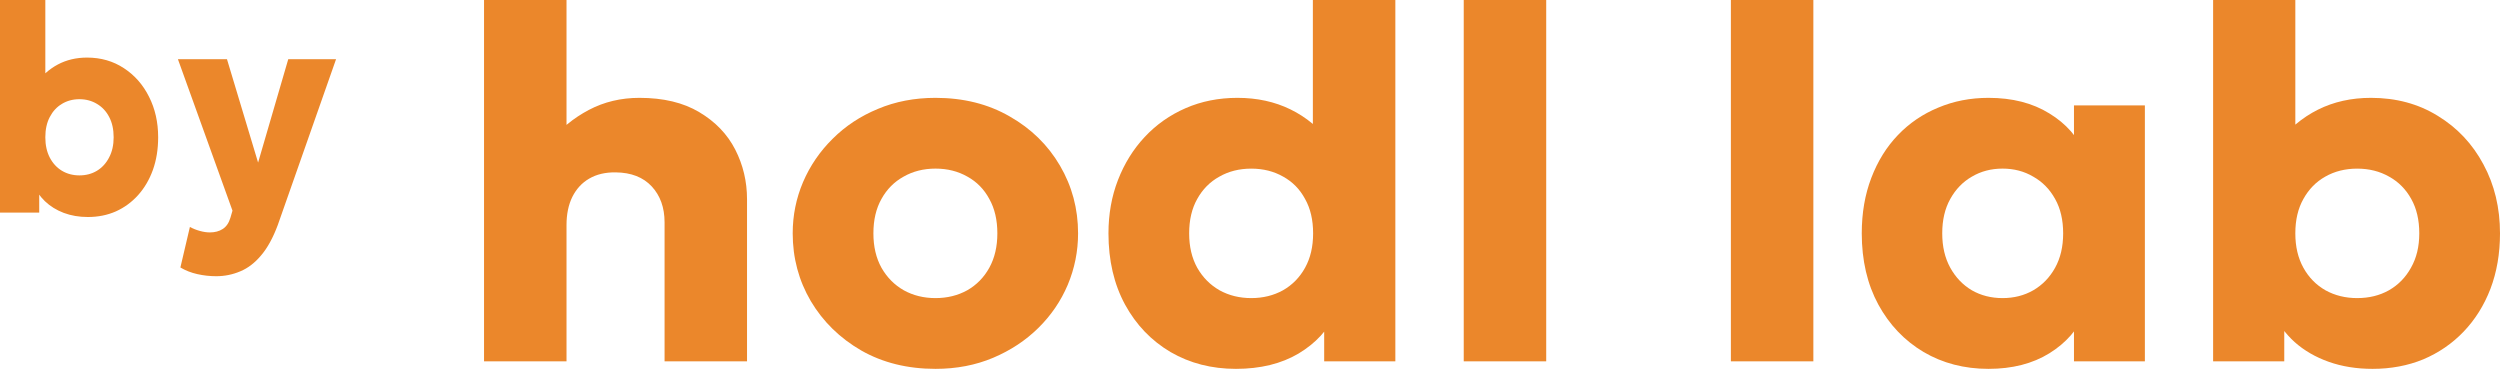 <svg width="122" height="18" viewBox="0 0 122 18" fill="none" xmlns="http://www.w3.org/2000/svg">
<path d="M115.779 18C115.002 18 114.29 17.886 113.644 17.657C112.998 17.428 112.442 17.106 111.975 16.69C111.517 16.273 111.166 15.792 110.92 15.245L111.472 14.351V17.633H108V0H112.012V7.959L111.104 7.041C111.677 6.298 112.348 5.735 113.117 5.351C113.885 4.967 114.748 4.775 115.705 4.775C116.932 4.775 118.02 5.069 118.969 5.657C119.918 6.237 120.658 7.024 121.19 8.02C121.73 9.016 122 10.139 122 11.388C122 12.376 121.844 13.277 121.534 14.094C121.223 14.902 120.785 15.6 120.221 16.188C119.665 16.767 119.01 17.216 118.258 17.535C117.505 17.845 116.679 18 115.779 18ZM115.031 14.547C115.611 14.547 116.127 14.42 116.577 14.167C117.035 13.906 117.395 13.539 117.656 13.065C117.926 12.592 118.061 12.033 118.061 11.388C118.061 10.735 117.93 10.175 117.669 9.71C117.407 9.237 117.047 8.873 116.589 8.62C116.131 8.359 115.611 8.229 115.031 8.229C114.45 8.229 113.93 8.359 113.472 8.62C113.022 8.873 112.667 9.237 112.405 9.71C112.143 10.175 112.012 10.735 112.012 11.388C112.012 12.033 112.143 12.592 112.405 13.065C112.667 13.539 113.027 13.906 113.485 14.167C113.943 14.42 114.458 14.547 115.031 14.547Z" fill="#EB872B"/>
<path d="M97.038 18C95.86 18 94.805 17.726 93.873 17.179C92.94 16.624 92.204 15.853 91.664 14.865C91.124 13.869 90.854 12.71 90.854 11.388C90.854 10.392 91.01 9.49 91.32 8.681C91.631 7.865 92.065 7.167 92.621 6.588C93.177 6.008 93.832 5.563 94.584 5.253C95.337 4.935 96.155 4.775 97.038 4.775C98.2 4.775 99.19 5.028 100.008 5.535C100.826 6.033 101.41 6.698 101.762 7.53L101.21 8.4V5.143H104.67V17.633H101.21V14.375L101.762 15.232C101.41 16.065 100.826 16.735 100.008 17.241C99.19 17.747 98.2 18 97.038 18ZM97.725 14.547C98.282 14.547 98.781 14.42 99.222 14.167C99.672 13.906 100.028 13.539 100.29 13.065C100.552 12.592 100.682 12.033 100.682 11.388C100.682 10.735 100.552 10.175 100.29 9.71C100.028 9.237 99.672 8.873 99.222 8.62C98.781 8.359 98.282 8.228 97.725 8.228C97.169 8.228 96.67 8.359 96.228 8.62C95.787 8.873 95.435 9.237 95.173 9.71C94.912 10.175 94.781 10.735 94.781 11.388C94.781 12.033 94.912 12.592 95.173 13.065C95.435 13.539 95.787 13.906 96.228 14.167C96.67 14.42 97.169 14.547 97.725 14.547Z" fill="#EB872B"/>
<path d="M84.467 17.633V0H88.492V17.633H84.467Z" fill="#EB872B"/>
<path d="M71.43 17.633V0H75.455V17.633H71.43Z" fill="#EB872B"/>
<path d="M60.314 18C59.127 18 58.064 17.727 57.123 17.18C56.183 16.624 55.443 15.853 54.903 14.865C54.363 13.869 54.093 12.71 54.093 11.388C54.093 10.449 54.248 9.58 54.559 8.78C54.87 7.98 55.303 7.282 55.86 6.686C56.424 6.082 57.091 5.612 57.86 5.278C58.629 4.943 59.471 4.775 60.387 4.775C61.344 4.775 62.207 4.963 62.976 5.339C63.745 5.714 64.416 6.273 64.988 7.016L64.068 7.935V0H68.093V17.633H64.62V14.388L65.172 15.294C64.812 16.094 64.211 16.747 63.369 17.253C62.526 17.751 61.508 18 60.314 18ZM61.062 14.547C61.635 14.547 62.15 14.42 62.608 14.167C63.066 13.906 63.426 13.539 63.688 13.065C63.95 12.592 64.08 12.033 64.08 11.388C64.08 10.735 63.95 10.175 63.688 9.71C63.434 9.237 63.078 8.873 62.62 8.62C62.162 8.359 61.643 8.229 61.062 8.229C60.481 8.229 59.962 8.359 59.504 8.62C59.046 8.873 58.686 9.237 58.424 9.71C58.162 10.175 58.031 10.735 58.031 11.388C58.031 12.033 58.162 12.592 58.424 13.065C58.694 13.539 59.058 13.906 59.516 14.167C59.974 14.42 60.489 14.547 61.062 14.547Z" fill="#EB872B"/>
<path d="M45.653 18C44.287 18 43.08 17.702 42.033 17.106C40.986 16.502 40.164 15.698 39.567 14.694C38.978 13.69 38.684 12.588 38.684 11.388C38.684 10.514 38.851 9.681 39.187 8.89C39.53 8.09 40.013 7.384 40.635 6.771C41.256 6.151 41.992 5.665 42.843 5.314C43.694 4.955 44.63 4.775 45.653 4.775C47.019 4.775 48.225 5.077 49.273 5.682C50.319 6.277 51.138 7.077 51.726 8.082C52.315 9.086 52.61 10.188 52.61 11.388C52.61 12.261 52.442 13.098 52.107 13.898C51.771 14.69 51.293 15.392 50.671 16.004C50.05 16.616 49.313 17.102 48.463 17.461C47.612 17.82 46.675 18 45.653 18ZM45.653 14.547C46.225 14.547 46.741 14.42 47.199 14.167C47.657 13.906 48.017 13.539 48.279 13.065C48.54 12.592 48.671 12.033 48.671 11.388C48.671 10.735 48.54 10.175 48.279 9.71C48.025 9.237 47.669 8.873 47.211 8.62C46.753 8.359 46.234 8.228 45.653 8.228C45.072 8.228 44.553 8.359 44.095 8.62C43.636 8.873 43.277 9.237 43.015 9.71C42.753 10.175 42.622 10.735 42.622 11.388C42.622 12.033 42.753 12.592 43.015 13.065C43.285 13.539 43.649 13.906 44.107 14.167C44.565 14.42 45.08 14.547 45.653 14.547Z" fill="#EB872B"/>
<path d="M23.621 17.633V0H27.646V7.935L26.811 6.943C27.351 6.282 27.993 5.755 28.738 5.363C29.482 4.971 30.304 4.775 31.204 4.775C32.374 4.775 33.347 5.008 34.124 5.473C34.909 5.939 35.494 6.547 35.879 7.298C36.263 8.049 36.455 8.857 36.455 9.722V17.633H32.431V10.849C32.431 10.131 32.222 9.547 31.805 9.098C31.388 8.649 30.803 8.42 30.05 8.412C29.543 8.404 29.11 8.506 28.75 8.718C28.398 8.922 28.124 9.22 27.928 9.612C27.74 9.996 27.646 10.453 27.646 10.984V17.633H23.621Z" fill="#EB872B"/>
<path d="M10.551 13.479C10.238 13.479 9.931 13.445 9.63 13.377C9.33 13.31 9.054 13.202 8.803 13.053L9.267 11.075C9.415 11.156 9.576 11.221 9.751 11.269C9.926 11.318 10.09 11.342 10.242 11.342C10.489 11.342 10.697 11.286 10.867 11.176C11.042 11.065 11.168 10.882 11.244 10.627L11.345 10.28L8.682 2.888H11.076L12.595 7.934L14.067 2.888H16.4L13.556 10.981C13.323 11.606 13.052 12.1 12.743 12.461C12.438 12.826 12.1 13.086 11.728 13.24C11.356 13.399 10.964 13.479 10.551 13.479Z" fill="#EB872B"/>
<path d="M4.288 10.59C3.86 10.59 3.468 10.523 3.111 10.389C2.755 10.254 2.449 10.064 2.192 9.819C1.939 9.574 1.745 9.291 1.61 8.969L1.914 8.443V10.374H0V0H2.212V4.683L1.711 4.142C2.027 3.705 2.397 3.374 2.821 3.148C3.244 2.923 3.72 2.81 4.248 2.81C4.924 2.81 5.524 2.983 6.047 3.328C6.57 3.669 6.978 4.133 7.271 4.719C7.569 5.305 7.718 5.965 7.718 6.7C7.718 7.281 7.632 7.812 7.461 8.292C7.289 8.768 7.048 9.178 6.737 9.524C6.43 9.865 6.07 10.129 5.655 10.316C5.24 10.499 4.784 10.59 4.288 10.59ZM3.876 8.559C4.196 8.559 4.48 8.484 4.728 8.335C4.981 8.182 5.179 7.966 5.323 7.687C5.472 7.408 5.546 7.079 5.546 6.7C5.546 6.316 5.474 5.987 5.33 5.713C5.186 5.434 4.987 5.221 4.735 5.072C4.482 4.918 4.196 4.841 3.876 4.841C3.556 4.841 3.269 4.918 3.017 5.072C2.769 5.221 2.573 5.434 2.428 5.713C2.284 5.987 2.212 6.316 2.212 6.7C2.212 7.079 2.284 7.408 2.428 7.687C2.573 7.966 2.771 8.182 3.024 8.335C3.276 8.484 3.56 8.559 3.876 8.559Z" fill="#EB872B"/>
</svg>
